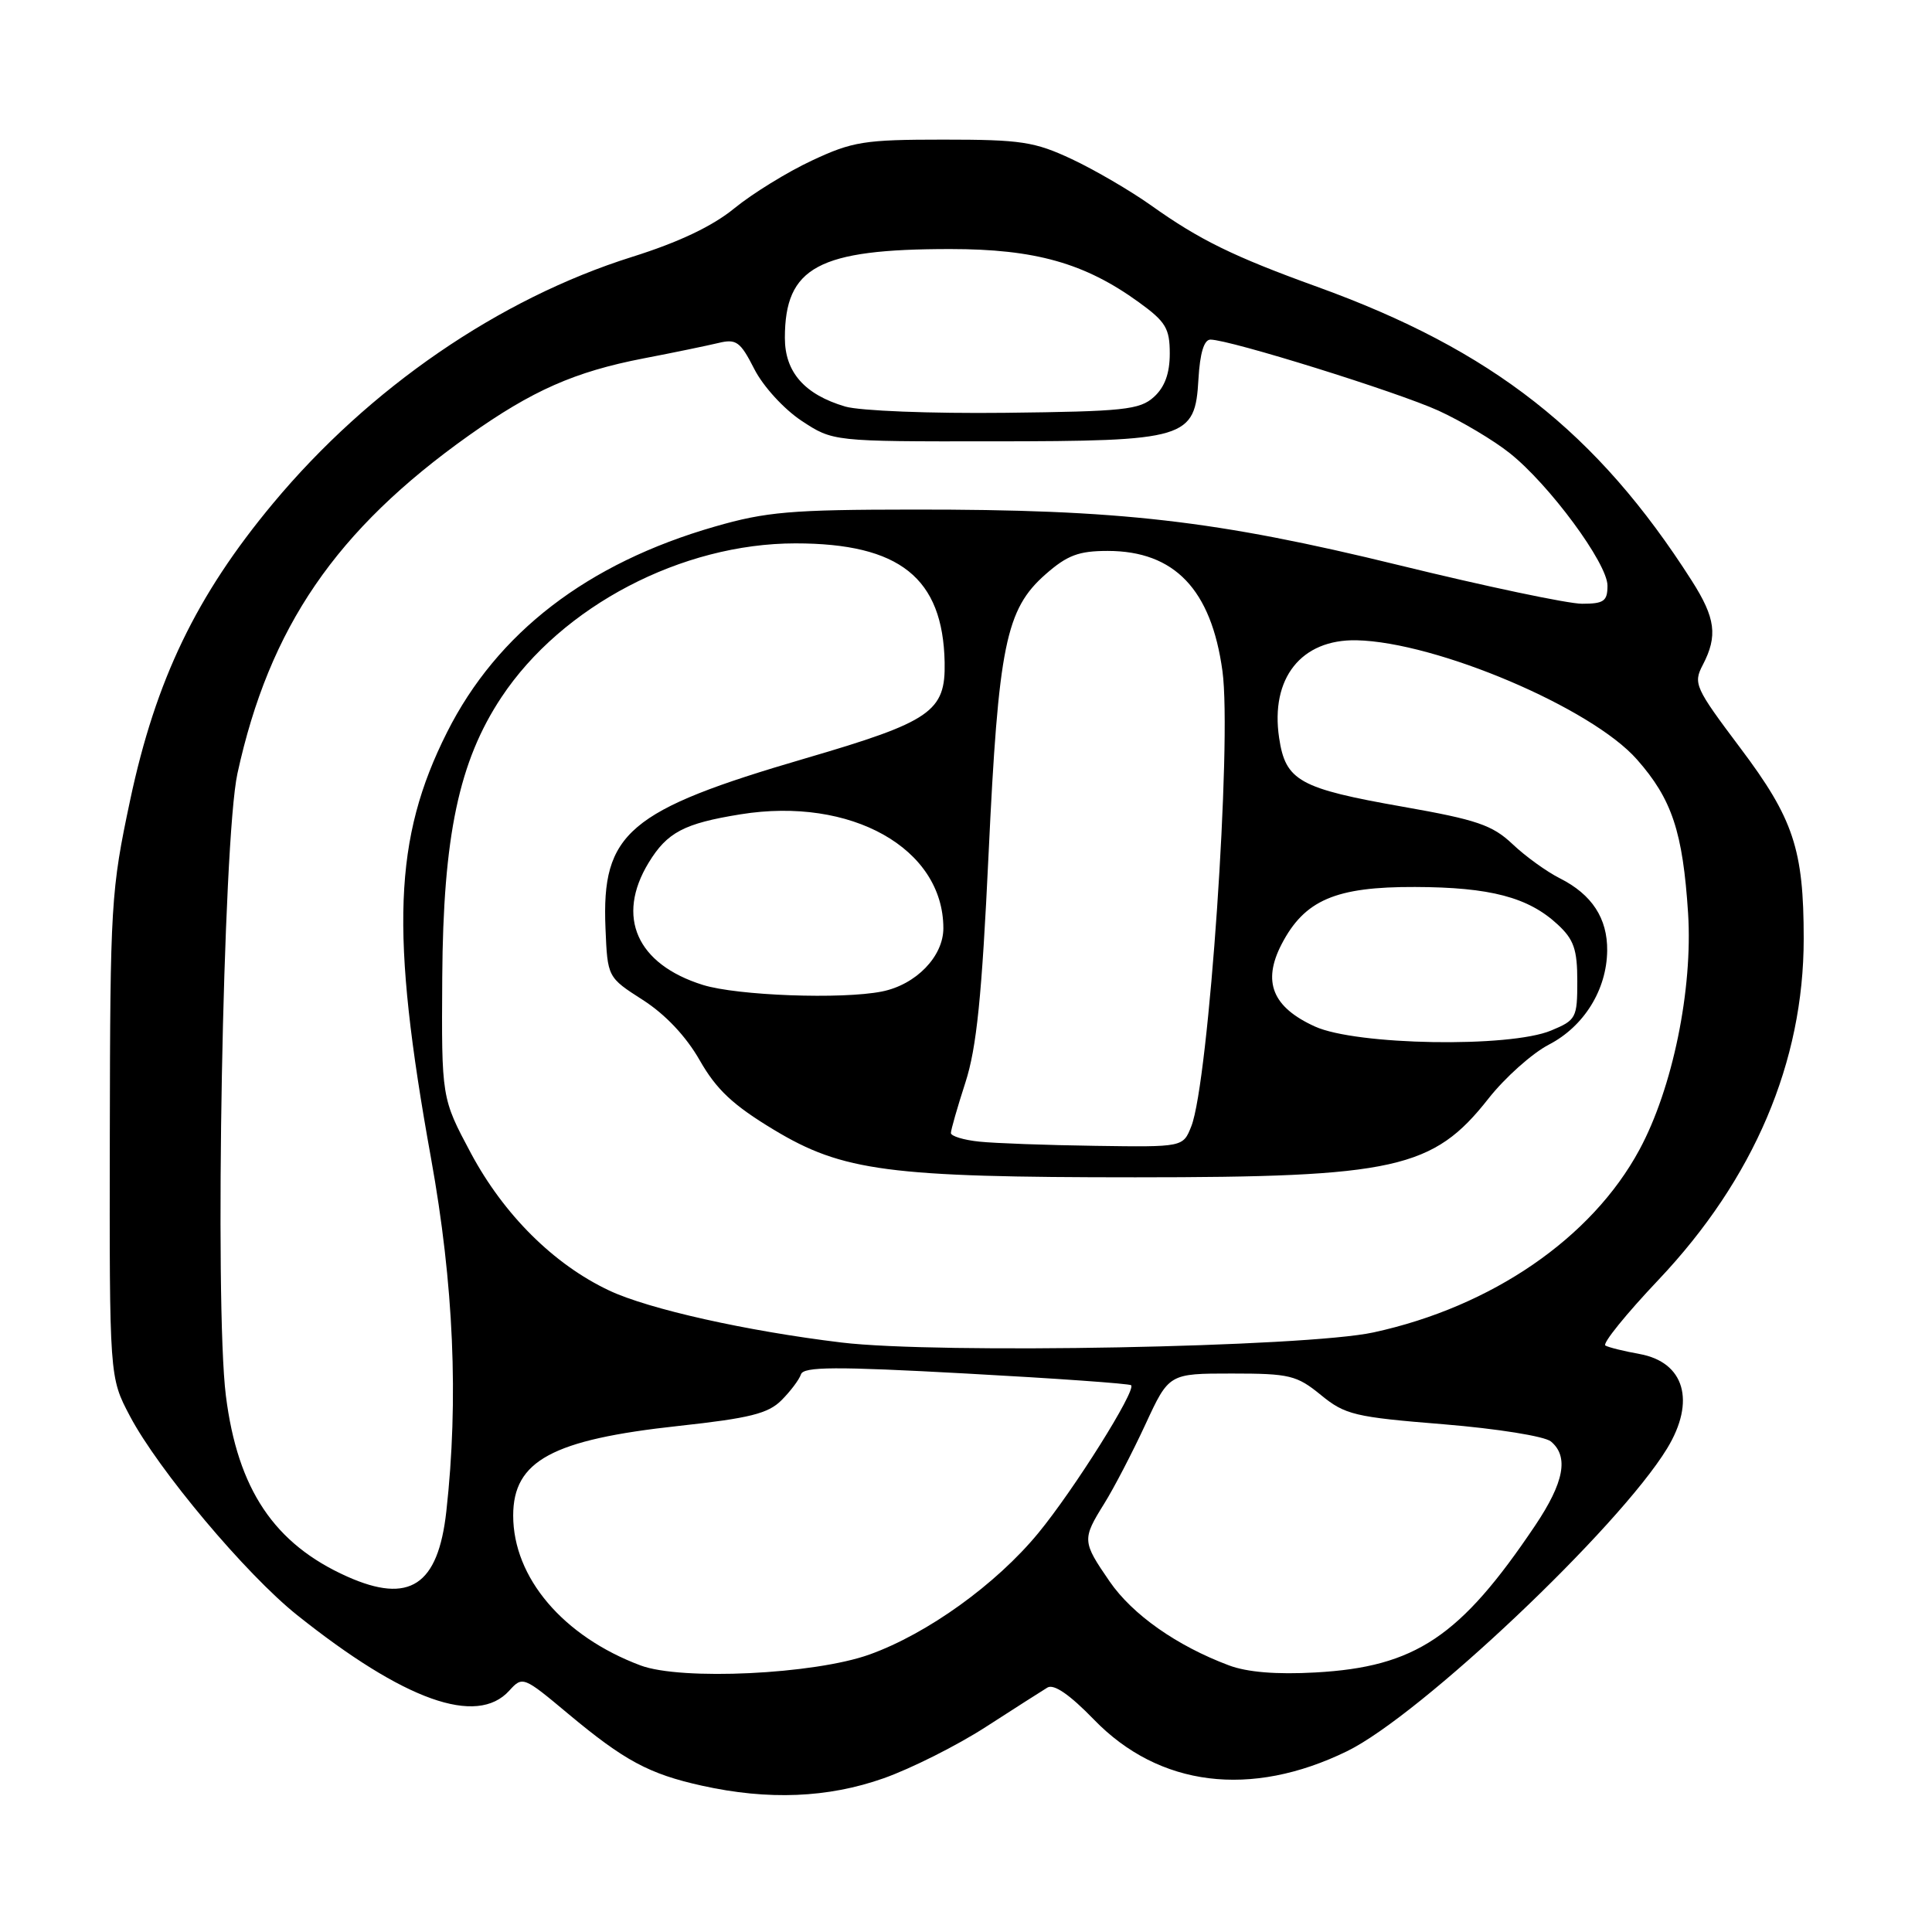 <?xml version="1.0" encoding="UTF-8" standalone="no"?>
<!DOCTYPE svg PUBLIC "-//W3C//DTD SVG 1.1//EN" "http://www.w3.org/Graphics/SVG/1.1/DTD/svg11.dtd" >
<svg xmlns="http://www.w3.org/2000/svg" xmlns:xlink="http://www.w3.org/1999/xlink" version="1.1" viewBox="0 0 256 256">
 <g >
 <path fill="currentColor"
d=" M 117.09 235.63 C 120.71 234.35 126.79 231.30 130.59 228.85 C 134.39 226.40 138.08 224.04 138.79 223.61 C 139.65 223.10 141.74 224.54 144.96 227.86 C 153.58 236.76 165.74 238.27 178.50 232.04 C 188.22 227.29 214.49 202.44 220.90 191.93 C 224.72 185.66 223.21 180.49 217.24 179.41 C 215.18 179.04 213.15 178.54 212.72 178.29 C 212.29 178.04 215.46 174.12 219.77 169.57 C 232.40 156.22 239.00 140.71 239.00 124.39 C 239.00 112.54 237.65 108.48 230.59 99.10 C 224.59 91.11 224.34 90.57 225.63 88.10 C 227.63 84.26 227.32 81.89 224.17 76.95 C 211.62 57.28 197.75 46.39 174.50 37.99 C 163.44 33.99 158.93 31.78 152.53 27.22 C 149.80 25.28 145.07 22.52 142.03 21.09 C 137.08 18.77 135.29 18.50 125.00 18.50 C 114.52 18.50 112.97 18.75 107.57 21.28 C 104.31 22.80 99.70 25.65 97.32 27.59 C 94.42 29.97 89.96 32.09 83.75 34.04 C 66.14 39.58 48.92 51.40 36.18 66.70 C 26.01 78.91 20.64 90.07 17.25 106.00 C 14.70 118.00 14.60 119.77 14.55 150.50 C 14.50 182.50 14.50 182.50 17.21 187.63 C 20.96 194.75 32.60 208.61 39.36 214.00 C 53.57 225.34 63.18 228.77 67.48 224.02 C 69.24 222.08 69.35 222.12 75.28 227.08 C 82.73 233.30 86.00 235.06 93.00 236.61 C 101.78 238.56 109.71 238.24 117.09 235.63 Z  M 84.88 220.68 C 74.62 216.84 68.00 209.05 68.00 200.82 C 68.00 193.56 73.17 190.76 89.95 188.94 C 99.31 187.92 101.79 187.31 103.55 185.54 C 104.73 184.36 105.90 182.81 106.13 182.11 C 106.47 181.08 110.67 181.05 128.03 182.00 C 139.84 182.64 149.67 183.34 149.88 183.55 C 150.57 184.24 142.29 197.42 137.58 203.14 C 131.99 209.93 122.90 216.47 115.22 219.23 C 107.91 221.86 90.28 222.70 84.88 220.68 Z  M 162.84 220.67 C 155.93 218.08 150.06 213.95 147.03 209.55 C 143.39 204.26 143.37 203.97 146.32 199.23 C 147.60 197.18 150.05 192.46 151.77 188.75 C 154.89 182.00 154.89 182.00 163.22 182.00 C 170.88 182.00 171.82 182.23 175.02 184.84 C 178.23 187.47 179.49 187.77 191.25 188.72 C 198.42 189.31 204.66 190.31 205.50 191.00 C 207.90 192.99 207.26 196.42 203.41 202.15 C 193.50 216.90 187.55 220.88 174.30 221.61 C 169.15 221.90 165.26 221.58 162.84 220.67 Z  M 46.00 208.90 C 36.34 204.58 31.49 197.35 29.93 184.94 C 28.40 172.72 29.54 111.30 31.46 102.50 C 35.69 83.10 44.51 70.22 62.13 57.70 C 70.53 51.74 76.17 49.25 85.27 47.49 C 89.25 46.73 93.70 45.80 95.18 45.45 C 97.56 44.87 98.09 45.25 99.95 48.90 C 101.12 51.20 103.87 54.20 106.20 55.75 C 110.37 58.50 110.37 58.50 131.43 58.48 C 157.28 58.46 158.35 58.14 158.80 50.24 C 159.00 46.79 159.54 45.00 160.39 45.00 C 162.94 45.00 185.18 51.94 190.62 54.42 C 193.67 55.82 197.91 58.34 200.03 60.03 C 205.27 64.18 213.00 74.65 213.00 77.60 C 213.00 79.66 212.52 80.00 209.63 80.00 C 207.77 80.00 196.86 77.70 185.38 74.89 C 161.08 68.95 148.40 67.49 121.00 67.52 C 104.84 67.53 101.51 67.81 94.70 69.78 C 77.84 74.63 65.88 83.82 59.24 97.02 C 52.15 111.10 51.69 123.49 57.11 153.46 C 60.12 170.11 60.79 185.46 59.14 200.27 C 58.05 210.09 54.26 212.59 46.00 208.90 Z  M 111.50 177.89 C 98.98 176.38 85.95 173.47 80.72 171.00 C 73.39 167.55 66.76 160.96 62.39 152.79 C 58.50 145.50 58.50 145.50 58.60 129.50 C 58.72 110.78 60.81 100.87 66.45 92.38 C 74.46 80.31 90.34 72.00 105.40 72.00 C 119.22 72.00 124.94 76.57 125.17 87.76 C 125.30 94.29 123.39 95.61 106.71 100.49 C 83.22 107.36 79.70 110.35 80.23 123.00 C 80.50 129.50 80.50 129.50 85.18 132.50 C 88.16 134.41 90.91 137.32 92.72 140.50 C 94.94 144.39 97.12 146.43 102.54 149.70 C 111.66 155.20 117.76 156.00 150.44 156.00 C 184.84 156.00 189.91 154.87 197.21 145.59 C 199.41 142.79 203.03 139.56 205.25 138.41 C 209.89 136.00 212.90 131.15 212.96 125.97 C 213.01 121.69 210.94 118.52 206.69 116.38 C 204.94 115.50 202.11 113.46 200.41 111.84 C 197.75 109.33 195.69 108.62 185.91 106.90 C 172.16 104.48 170.34 103.47 169.49 97.77 C 168.31 89.86 172.42 84.69 179.75 84.84 C 190.34 85.07 210.90 93.80 216.91 100.64 C 221.55 105.90 222.98 110.23 223.68 121.00 C 224.32 131.09 221.63 144.21 217.23 152.35 C 210.92 164.05 197.66 173.15 182.00 176.55 C 172.99 178.51 124.27 179.43 111.50 177.89 Z  M 129.75 151.27 C 127.69 151.06 126.00 150.54 126.00 150.13 C 126.00 149.72 126.86 146.71 127.92 143.44 C 129.41 138.84 130.10 132.04 130.99 113.20 C 132.30 85.50 133.27 80.73 138.55 76.09 C 141.42 73.57 142.94 73.00 146.78 73.00 C 155.63 73.01 160.50 78.11 161.98 88.91 C 163.26 98.26 160.17 143.41 157.85 149.25 C 156.76 152.00 156.76 152.00 145.13 151.83 C 138.73 151.74 131.81 151.49 129.75 151.27 Z  M 174.24 136.02 C 168.60 133.46 167.24 130.09 169.82 125.11 C 172.86 119.26 176.97 117.49 187.50 117.53 C 197.47 117.56 202.51 118.89 206.40 122.50 C 208.54 124.48 209.00 125.80 209.00 130.00 C 209.00 134.88 208.85 135.17 205.53 136.55 C 200.04 138.85 179.71 138.51 174.24 136.02 Z  M 93.14 130.51 C 84.37 127.77 81.58 121.49 85.95 114.31 C 88.41 110.28 90.63 109.11 98.13 107.90 C 112.78 105.54 125.00 112.41 125.00 123.00 C 125.00 126.74 121.37 130.48 116.86 131.38 C 111.55 132.44 97.71 131.93 93.14 130.51 Z  M 112.00 53.87 C 106.61 52.28 104.00 49.31 104.00 44.78 C 104.00 35.38 108.43 33.00 125.91 33.00 C 137.15 33.00 143.74 34.86 150.89 40.04 C 154.47 42.63 155.00 43.51 155.00 46.85 C 155.00 49.48 154.34 51.29 152.90 52.60 C 151.02 54.30 148.93 54.52 133.15 54.70 C 123.30 54.81 113.95 54.44 112.00 53.87 Z "/>
</g>
</svg>